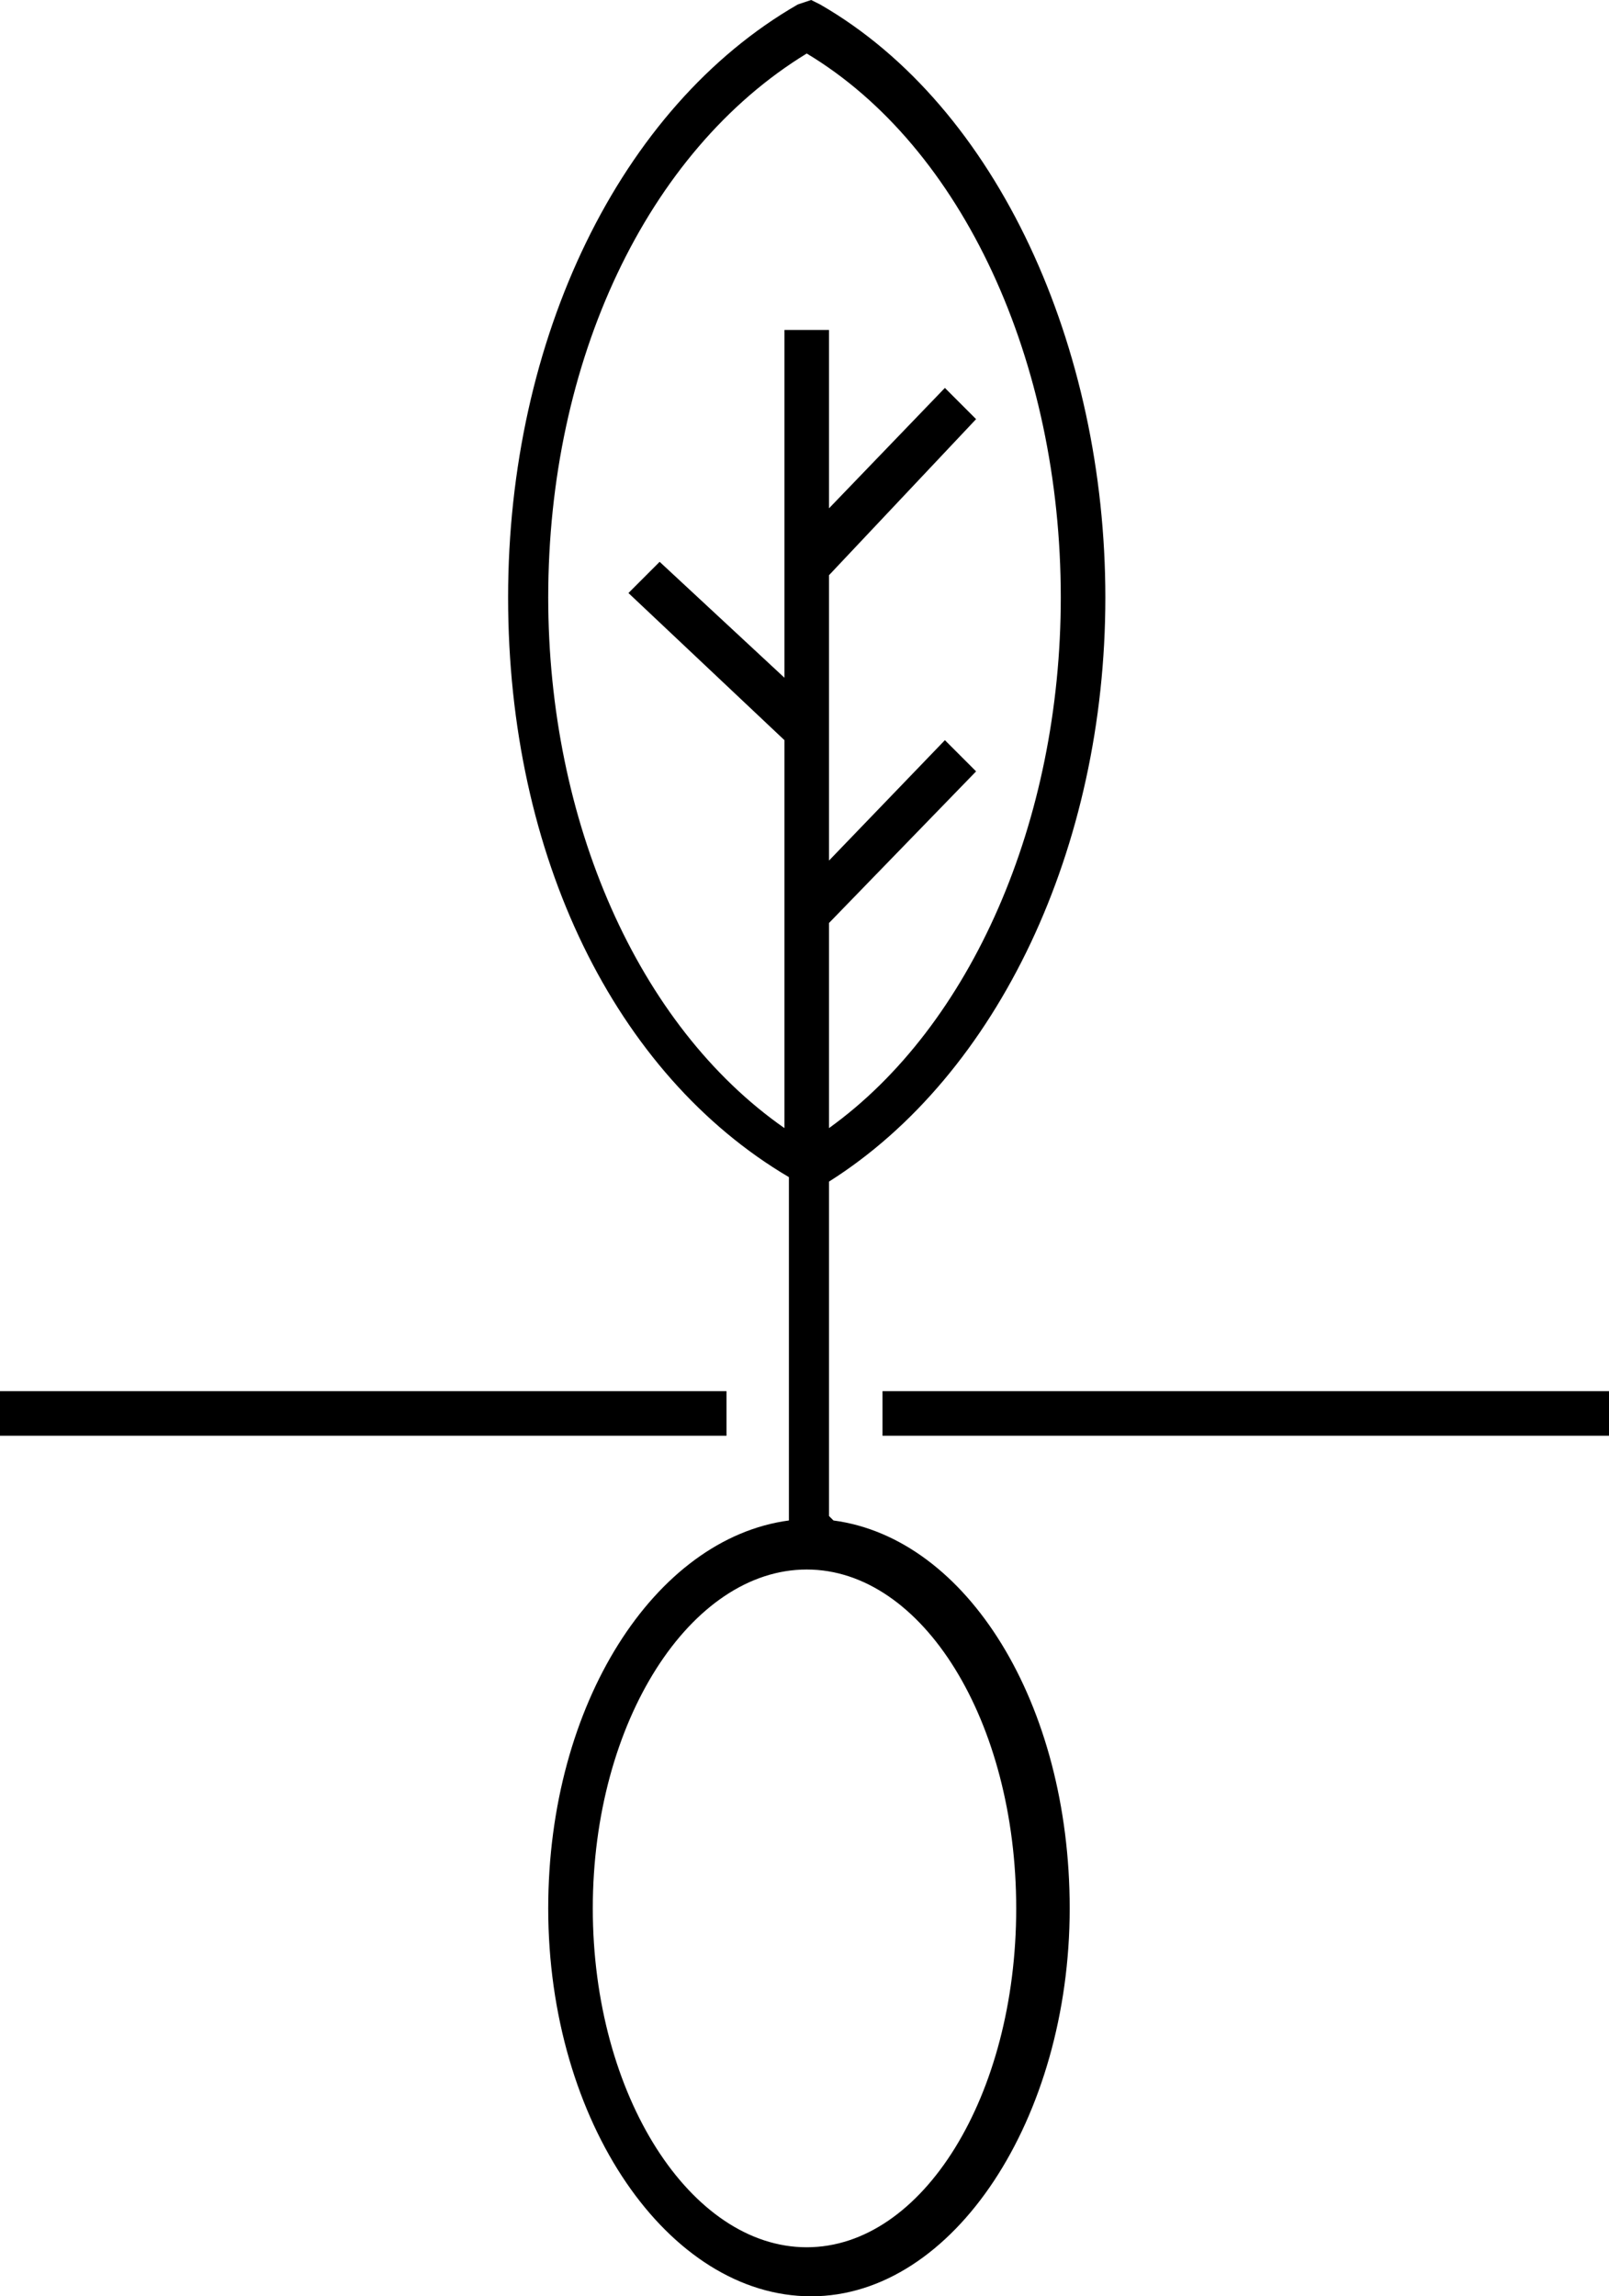 <svg xmlns="http://www.w3.org/2000/svg" viewBox="0 0 36.1 51.5"><g data-name="Ebene 2"><path d="M18.6 34v-7.5c3.8-2.4 6.2-7.5 6.2-13.1S22.4 2.4 18.4.1l-.2-.1-.3.1c-4 2.3-6.5 7.5-6.5 13.3s2.4 10.7 6.3 13v7.7c-3 .4-5.4 4.1-5.4 8.7 0 4.8 2.7 8.7 5.9 8.7s5.8-4 5.8-8.7c0-4.6-2.3-8.3-5.3-8.7zm-6.3-20.6c0-5.3 2.2-10 5.8-12.2 3.5 2.1 5.7 6.9 5.7 12.2 0 5-2 9.6-5.2 11.9v-4.6l3.3-3.4-.7-.7-2.6 2.7v-6.4l3.3-3.5-.7-.7-2.6 2.7v-4h-1v7.8l-2.8-2.6-.7.7 3.5 3.3v8.7c-3.3-2.3-5.3-6.9-5.3-11.9zm5.8 37c-2.6 0-4.8-3.4-4.8-7.6s2.2-7.6 4.8-7.6 4.7 3.4 4.7 7.6-2.1 7.6-4.7 7.6z"/><path d="M19.8 31.2h16.3v1H19.8zM0 31.2h16.3v1H0z"/></g></svg>